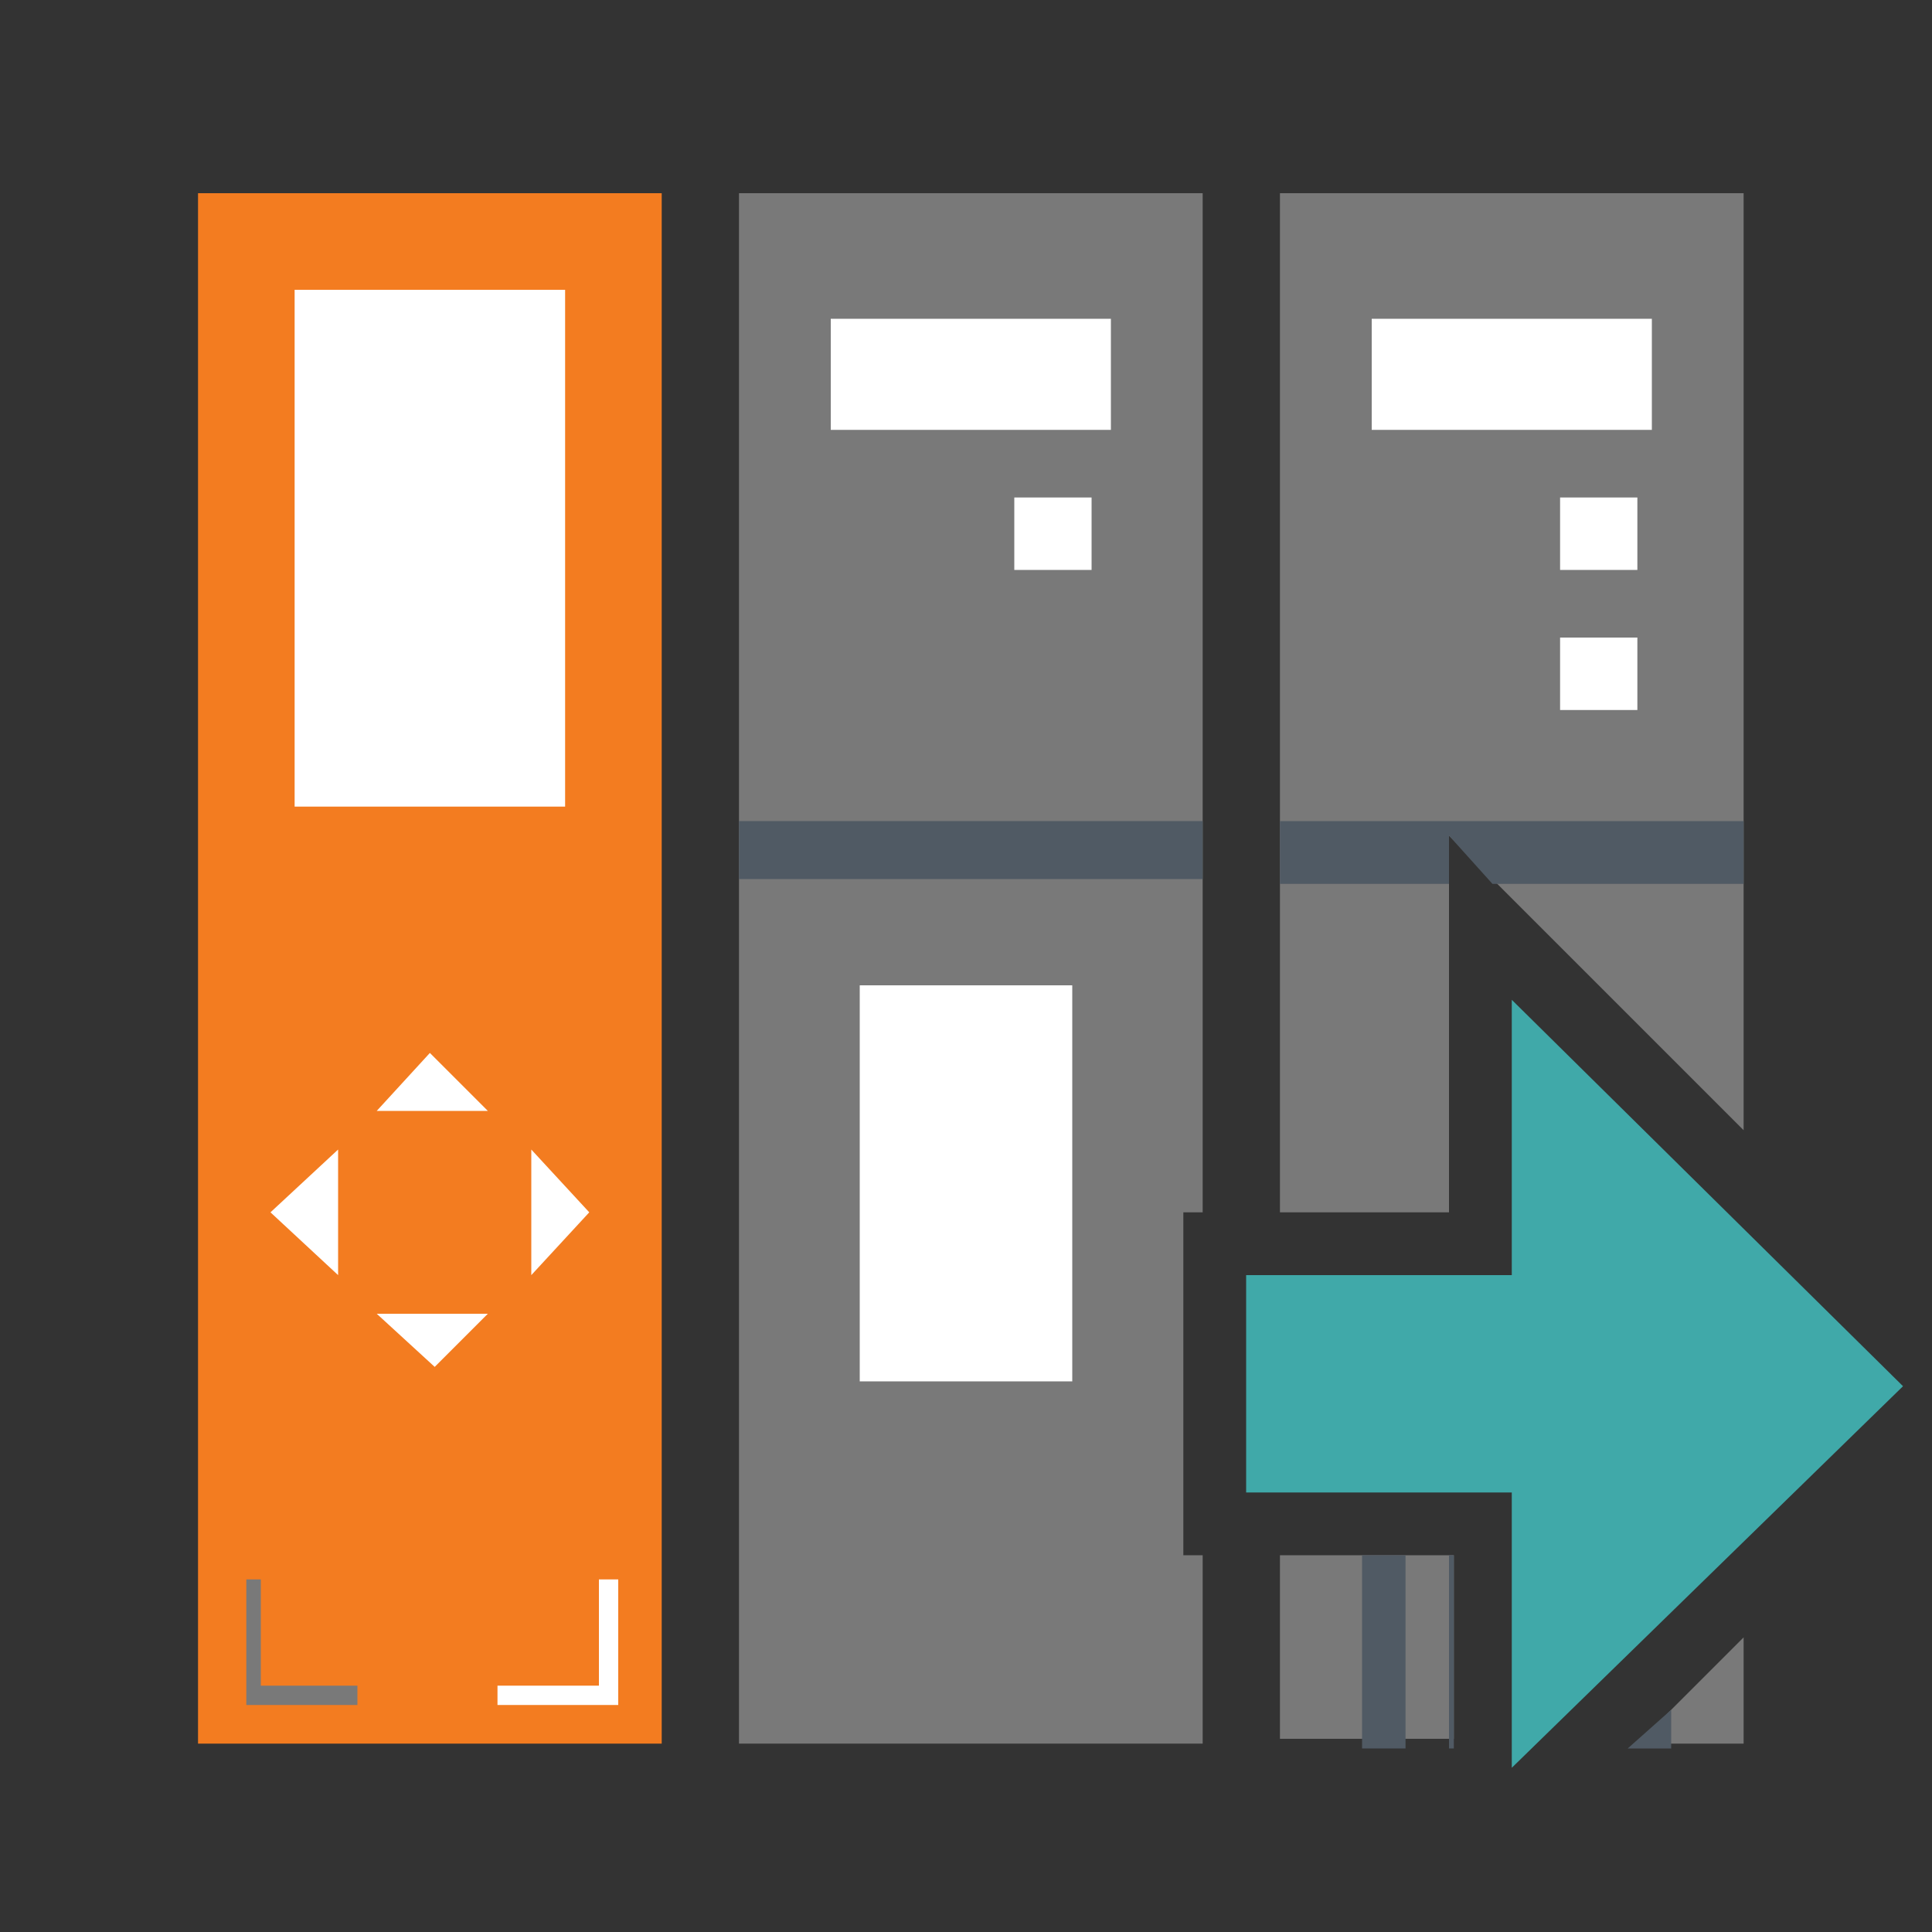 <?xml version="1.0" encoding="utf-8"?>
<!-- Generator: Adobe Illustrator 24.3.0, SVG Export Plug-In . SVG Version: 6.00 Build 0)  -->
<svg version="1.1" id="Ebene_1" xmlns="http://www.w3.org/2000/svg" xmlns:xlink="http://www.w3.org/1999/xlink" x="0px" y="0px"
	 viewBox="0 0 40 40" style="enable-background:new 0 0 40 40;" xml:space="preserve">
<rect x="0" y="0" width="40" height="40" fill="#333333" stroke="none"/>
<style type="text/css">
	.st0{fill:#797979;}
	.st1{fill:#F37C20;}
	.st2{fill:#FFFFFF;}
	.st3{fill:#505A64;}
	.st4{fill:#40A9A9;}
</style>
<g>
	<polygon class="st0" points="24.5,32.2 24.5,25.1 24.9,25.1 24.9,4 15.3,4 15.3,36.1 24.9,36.1 24.9,32.2 	"/>
	<g>
		<polygon class="st0" points="30,25.1 30,17.3 36.1,23.4 36.1,4 26.5,4 26.5,25.1 		"/>
		<rect x="26.5" y="32.2" class="st0" width="3.6" height="3.8"/>
		<polygon class="st0" points="33.9,36.1 36.1,36.1 36.1,33.9 		"/>
	</g>
	<g>
		<g>
			<rect x="4.1" y="4" class="st1" width="9.6" height="32.1"/>
			<rect x="6.1" y="6" class="st2" width="5.6" height="10.7"/>
			<polygon class="st2" points="8.9,21.8 7.8,23 10.1,23 			"/>
			<polygon class="st2" points="9,28.3 10.1,27.2 7.8,27.2 			"/>
			<polygon class="st2" points="5.6,25.1 7,26.4 7,23.8 			"/>
			<polygon class="st2" points="12.2,25.1 11,23.8 11,26.4 			"/>
			<polygon class="st2" points="12.4,32.7 12.4,34.9 10.3,34.9 10.3,35.3 12.8,35.3 12.8,32.7 			"/>
			<polygon class="st0" points="5.4,32.7 5.4,34.9 7.4,34.9 7.4,35.3 5.1,35.3 5.1,32.7 			"/>
		</g>
		<g>
			<rect x="17.8" y="20.4" class="st2" width="4.4" height="8.2"/>
			<rect x="15.3" y="17" class="st3" width="9.6" height="1.2"/>
			<rect x="17.2" y="6.6" class="st2" width="5.8" height="2.3"/>
			<rect x="21" y="10.3" class="st2" width="1.6" height="1.5"/>
		</g>
		<g>
			<rect x="28.2" y="32.2" class="st3" width="0.9" height="4"/>
			<rect x="28.4" y="6.6" class="st2" width="5.8" height="2.3"/>
			<rect x="32.3" y="10.3" class="st2" width="1.6" height="1.5"/>
			<rect x="32.3" y="13.2" class="st2" width="1.6" height="1.5"/>
		</g>
	</g>
	<polygon class="st4" points="39.4,28.7 31.3,20.7 31.3,26.4 25.8,26.4 25.8,28.7 25.8,30.9 31.3,30.9 31.3,36.6 	"/>
	<polygon class="st3" points="33.7,36.2 34.6,36.2 34.6,35.4 	"/>
	<rect x="30" y="32.2" class="st3" width="0.1" height="4"/>
	<polygon class="st3" points="30,17.3 30.9,18.3 36.1,18.3 36.1,17 26.5,17 26.5,18.3 30,18.3 	"/>
</g>
</svg>
